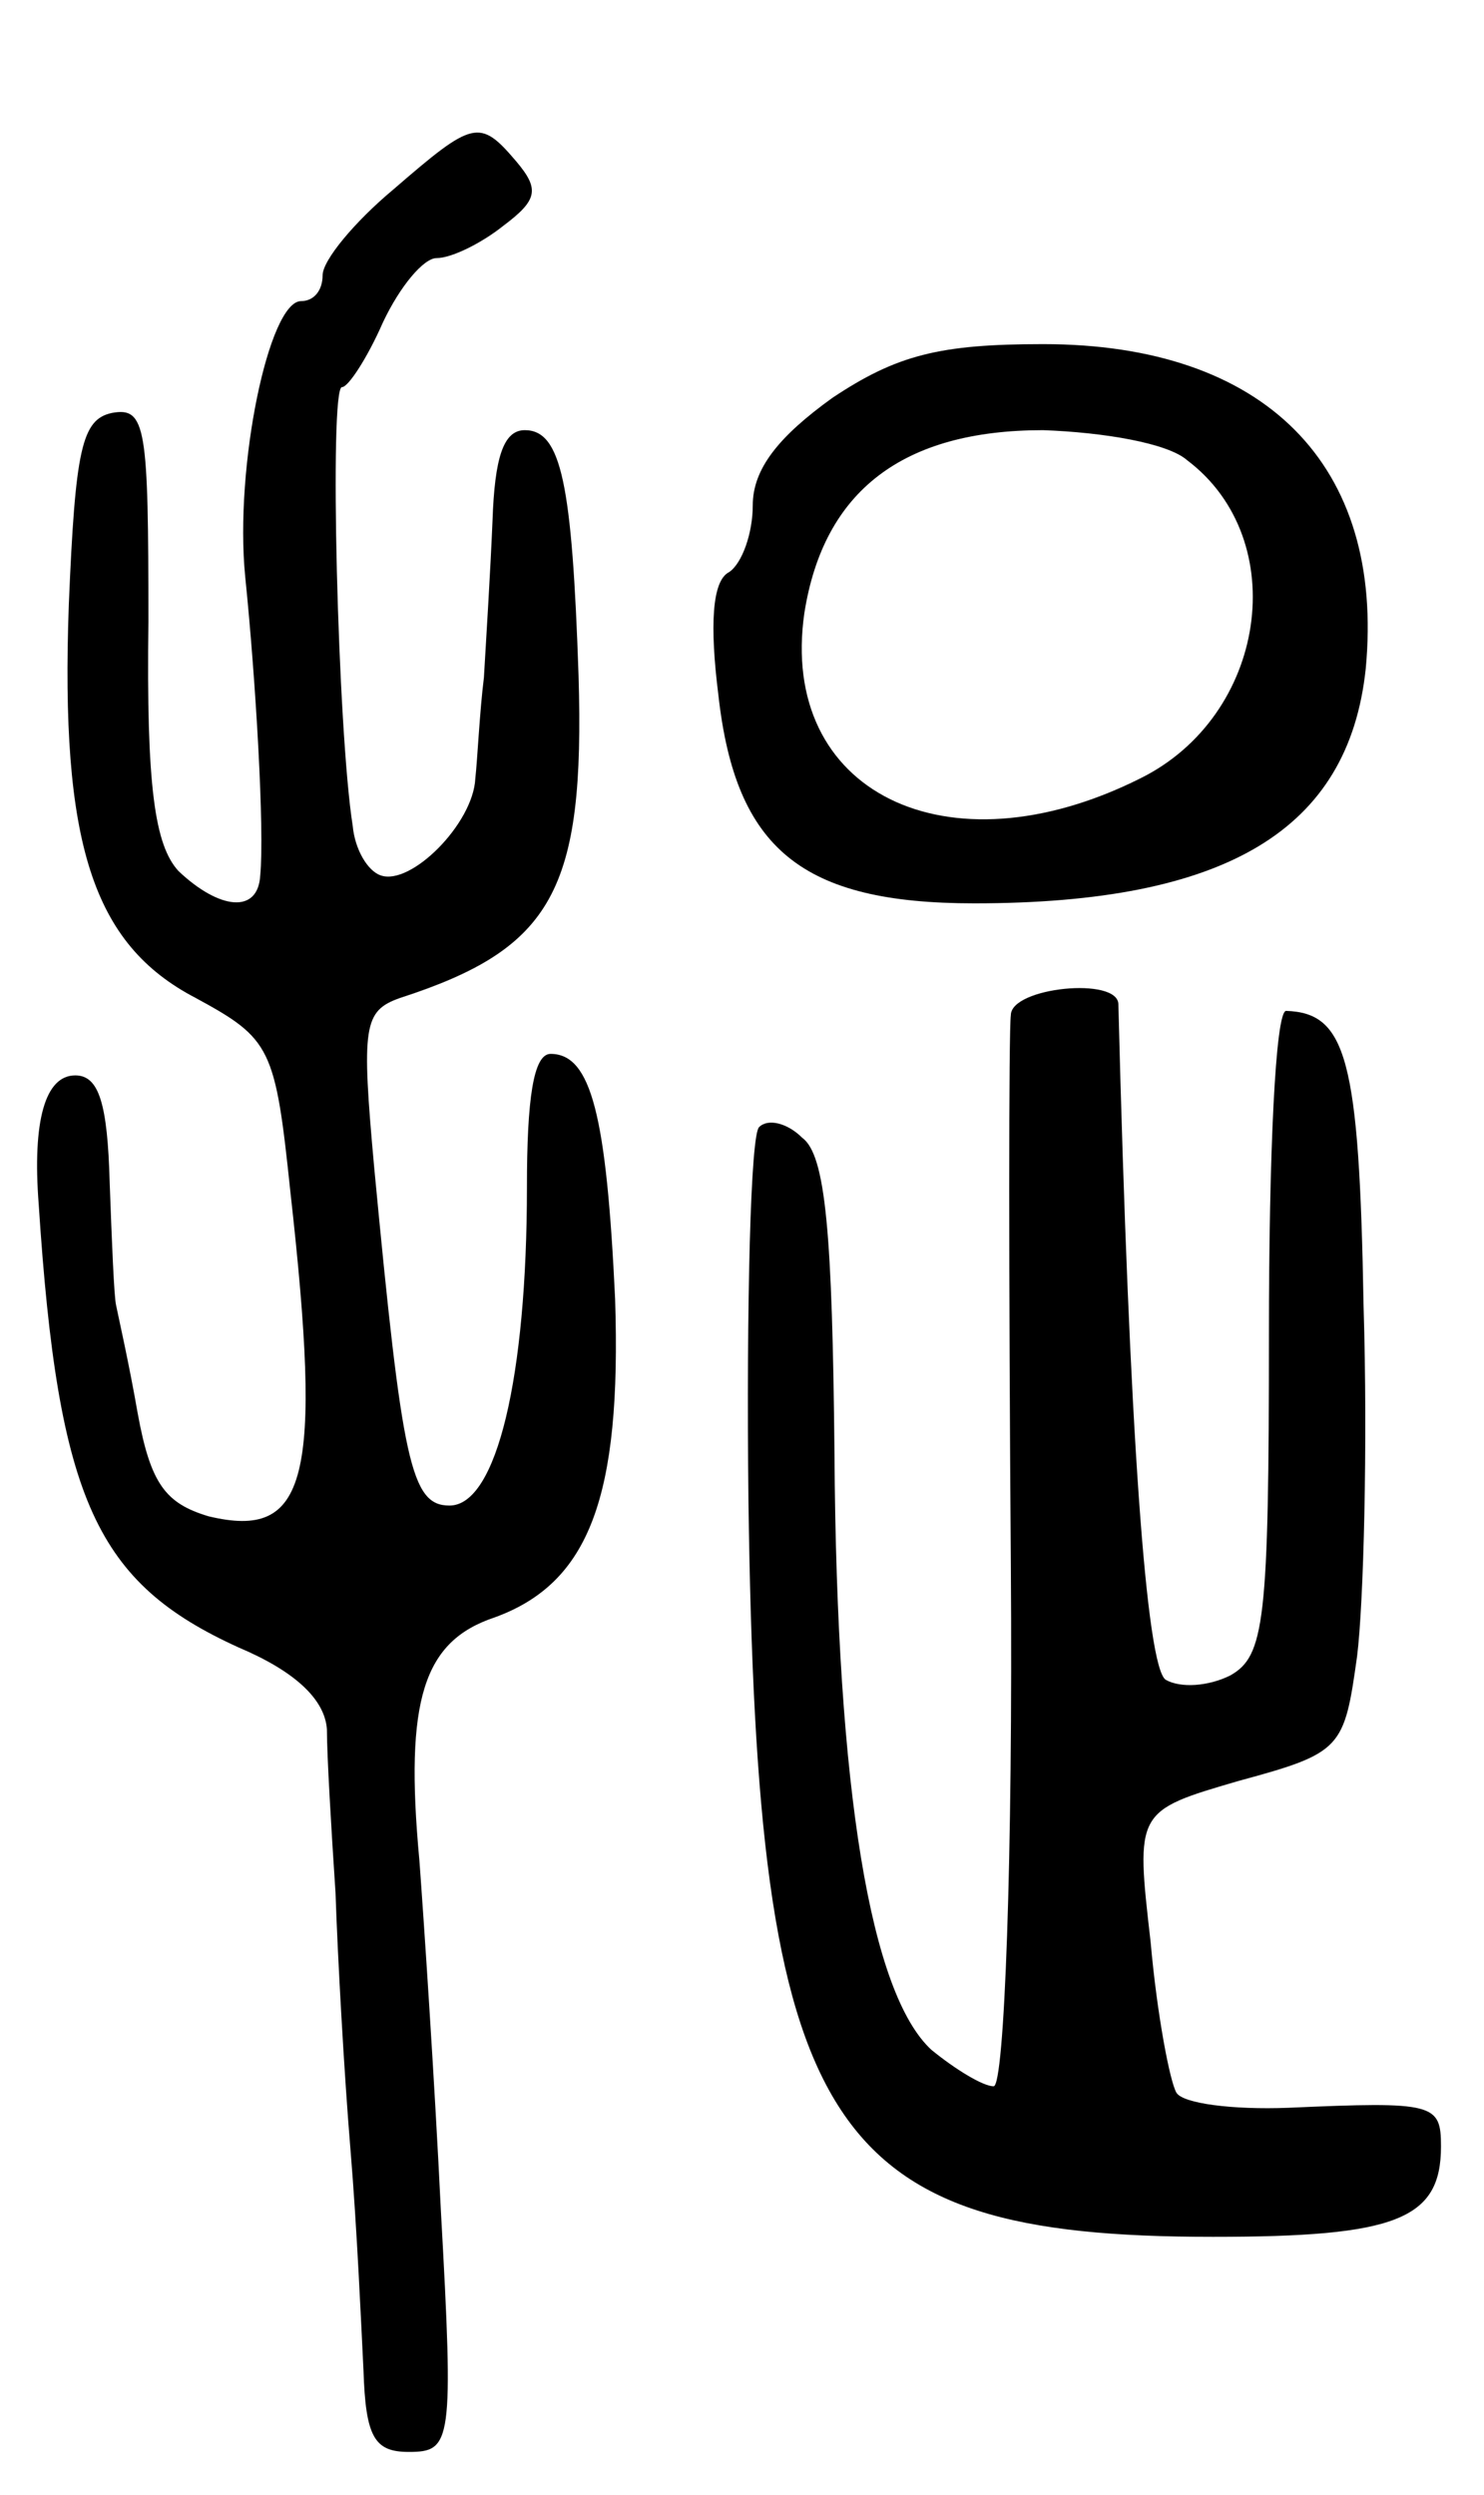 <svg version="1.0" xmlns="http://www.w3.org/2000/svg"
 width="69pt" height="116pt" viewBox="0 0 69 116"
 preserveAspectRatio="xMidYMid meet">
<g transform="translate(0,116) scale(0.1,-0.1)"
fill="#000000" stroke="none">
<path d="M183 1072 c-18 -15 -33 -33 -33 -40 0 -7 -4 -12 -10 -12 -15 0 -31
-77 -26 -128 5 -49 9 -118 7 -139 -1 -18 -19 -16 -38 2 -11 12 -15 39 -14 116
0 90 -1 100 -17 97 -14 -3 -17 -17 -20 -89 -4 -111 11 -158 59 -183 35 -19 37
-23 44 -90 15 -134 8 -162 -38 -151 -20 6 -27 15 -33 48 -4 23 -9 45 -10 50
-1 4 -2 30 -3 57 -1 37 -5 50 -16 50 -14 0 -20 -21 -17 -60 9 -138 27 -176 93
-206 26 -11 40 -24 41 -38 0 -12 2 -46 4 -76 1 -30 4 -84 7 -120 3 -36 5 -82
6 -102 1 -31 5 -38 21 -38 20 0 21 4 15 112 -3 62 -8 136 -10 163 -7 75 2 102
35 113 44 16 59 56 56 148 -4 85 -11 114 -30 114 -8 0 -11 -21 -11 -62 0 -88
-14 -148 -36 -148 -18 0 -22 20 -35 157 -6 66 -5 73 12 79 71 23 86 50 83 150
-3 89 -8 114 -25 114 -10 0 -14 -13 -15 -42 -1 -24 -3 -56 -4 -73 -2 -16 -3
-38 -4 -47 -1 -21 -30 -50 -44 -45 -6 2 -12 12 -13 23 -7 44 -11 204 -5 204 3
0 12 14 19 30 8 17 19 30 25 30 7 0 21 7 31 15 16 12 17 17 6 30 -17 20 -20
19 -57 -13z"/>
<path d="M387 975 c-25 -18 -37 -33 -37 -50 0 -13 -5 -27 -11 -31 -8 -4 -9
-25 -5 -57 8 -72 39 -97 119 -97 117 0 174 34 182 109 9 95 -47 151 -150 151
-48 0 -68 -5 -98 -25z m165 -29 c49 -37 37 -119 -22 -148 -90 -45 -168 -6
-156 77 9 57 46 85 111 85 28 -1 58 -6 67 -14z"/>
<path d="M470 688 c-1 -7 -1 -122 0 -255 1 -137 -3 -243 -8 -243 -5 0 -18 8
-29 17 -28 26 -44 119 -45 277 -1 102 -4 139 -15 147 -7 7 -16 9 -20 5 -4 -3
-6 -82 -5 -174 4 -293 35 -342 216 -342 85 0 106 8 106 42 0 20 -3 21 -71 18
-26 -1 -49 2 -52 7 -3 5 -9 36 -12 70 -7 61 -7 61 41 75 48 13 49 15 55 58 3
24 5 98 3 163 -2 115 -8 136 -36 137 -5 0 -8 -67 -8 -150 0 -134 -2 -150 -18
-159 -10 -5 -23 -6 -30 -2 -9 6 -17 116 -22 314 0 13 -50 8 -50 -5z"/>
</g>
</svg>
